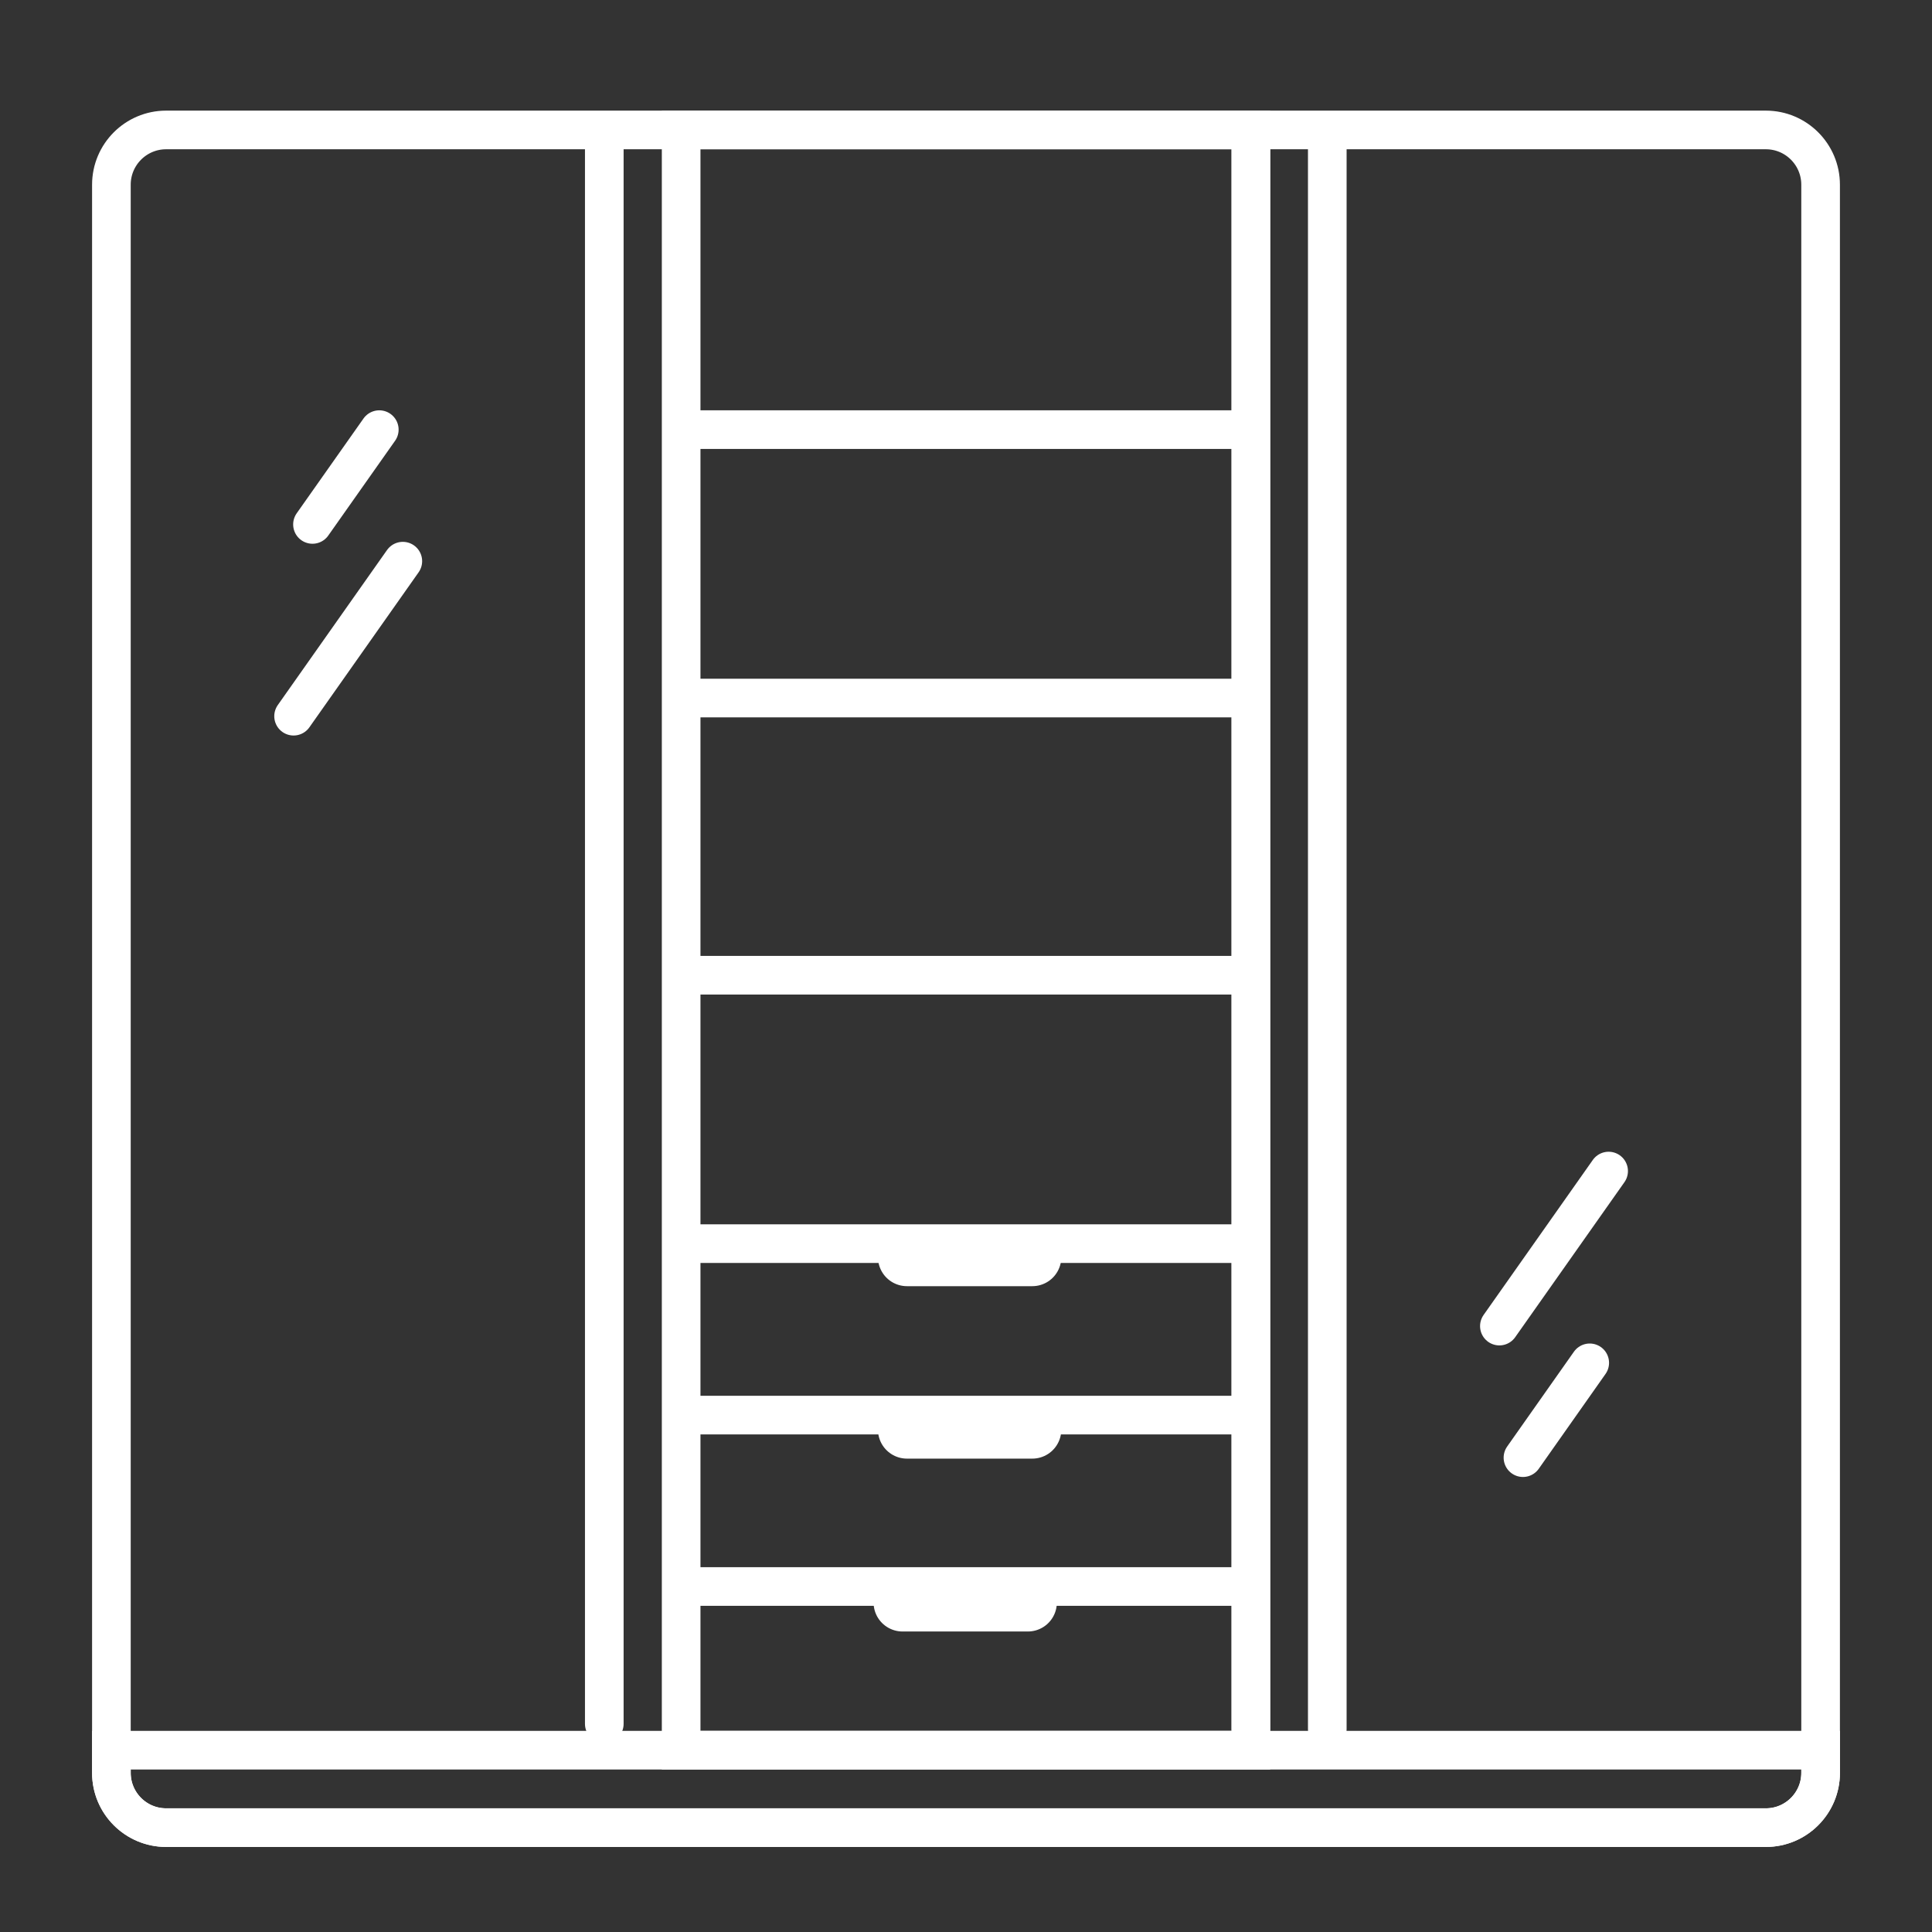 <?xml version="1.0" encoding="utf-8"?>
<!-- Generator: Adobe Illustrator 26.5.0, SVG Export Plug-In . SVG Version: 6.00 Build 0)  -->
<svg version="1.1" id="Слой_1" xmlns="http://www.w3.org/2000/svg" xmlns:xlink="http://www.w3.org/1999/xlink" x="0px" y="0px"
	 viewBox="0 0 500 500" style="enable-background:new 0 0 500 500;" xml:space="preserve">
<rect x="0" y="0" width="500" height="500" fill="#333333" stroke="none"/>
<style type="text/css">
	.st0{fill:none;stroke:#FFFFFF;stroke-width:10;stroke-miterlimit:10;}
	.st1{fill:none;stroke:#FFFFFF;stroke-width:10;stroke-linecap:round;stroke-miterlimit:10;}
	.st2{fill:none;stroke:#FFFFFF;stroke-width:15;stroke-linecap:round;stroke-miterlimit:10;}
</style>
<g>
	<path class="st0" d="M457,472.99H43c-7.83,0-14.17-6.35-14.17-14.17v-5.87h442.35v5.87C471.17,466.64,464.83,472.99,457,472.99z"/>
	<path class="st0" d="M457,472.99H43c-7.83,0-14.17-6.35-14.17-14.17V47.8c0-7.83,6.35-14.17,14.17-14.17h414
		c7.83,0,14.17,6.35,14.17,14.17v411.01C471.17,466.64,464.83,472.99,457,472.99z"/>
	<rect x="176.28" y="33.63" class="st0" width="147.45" height="419.31"/>
	<line class="st1" x1="156.39" y1="35.7" x2="156.39" y2="446.14"/>
	<line class="st1" x1="320.49" y1="252.39" x2="179.51" y2="252.39"/>
	<line class="st1" x1="320.49" y1="321.85" x2="179.51" y2="321.85"/>
	<line class="st1" x1="320.49" y1="410.59" x2="179.51" y2="410.59"/>
	<line class="st1" x1="320.49" y1="366.22" x2="179.51" y2="366.22"/>
	<line class="st1" x1="320.49" y1="111.19" x2="179.51" y2="111.19"/>
	<line class="st1" x1="320.49" y1="180.65" x2="179.51" y2="180.65"/>
	<line class="st1" x1="343.5" y1="37.04" x2="343.5" y2="447.48"/>
	<line class="st1" x1="98.16" y1="111.19" x2="80.87" y2="135.72"/>
	<line class="st1" x1="104.25" y1="145.23" x2="75.98" y2="185.35"/>
	<line class="st1" x1="394.14" y1="377.24" x2="411.42" y2="352.7"/>
	<line class="st1" x1="388.04" y1="343.19" x2="416.31" y2="303.07"/>
	<line class="st1" x1="323.72" y1="37.04" x2="323.72" y2="447.48"/>
	<line class="st2" x1="266.01" y1="414.73" x2="233.58" y2="414.73"/>
	<line class="st2" x1="267.16" y1="369.99" x2="234.72" y2="369.99"/>
	<line class="st2" x1="267.16" y1="325.36" x2="234.72" y2="325.36"/>
</g>
</svg>
